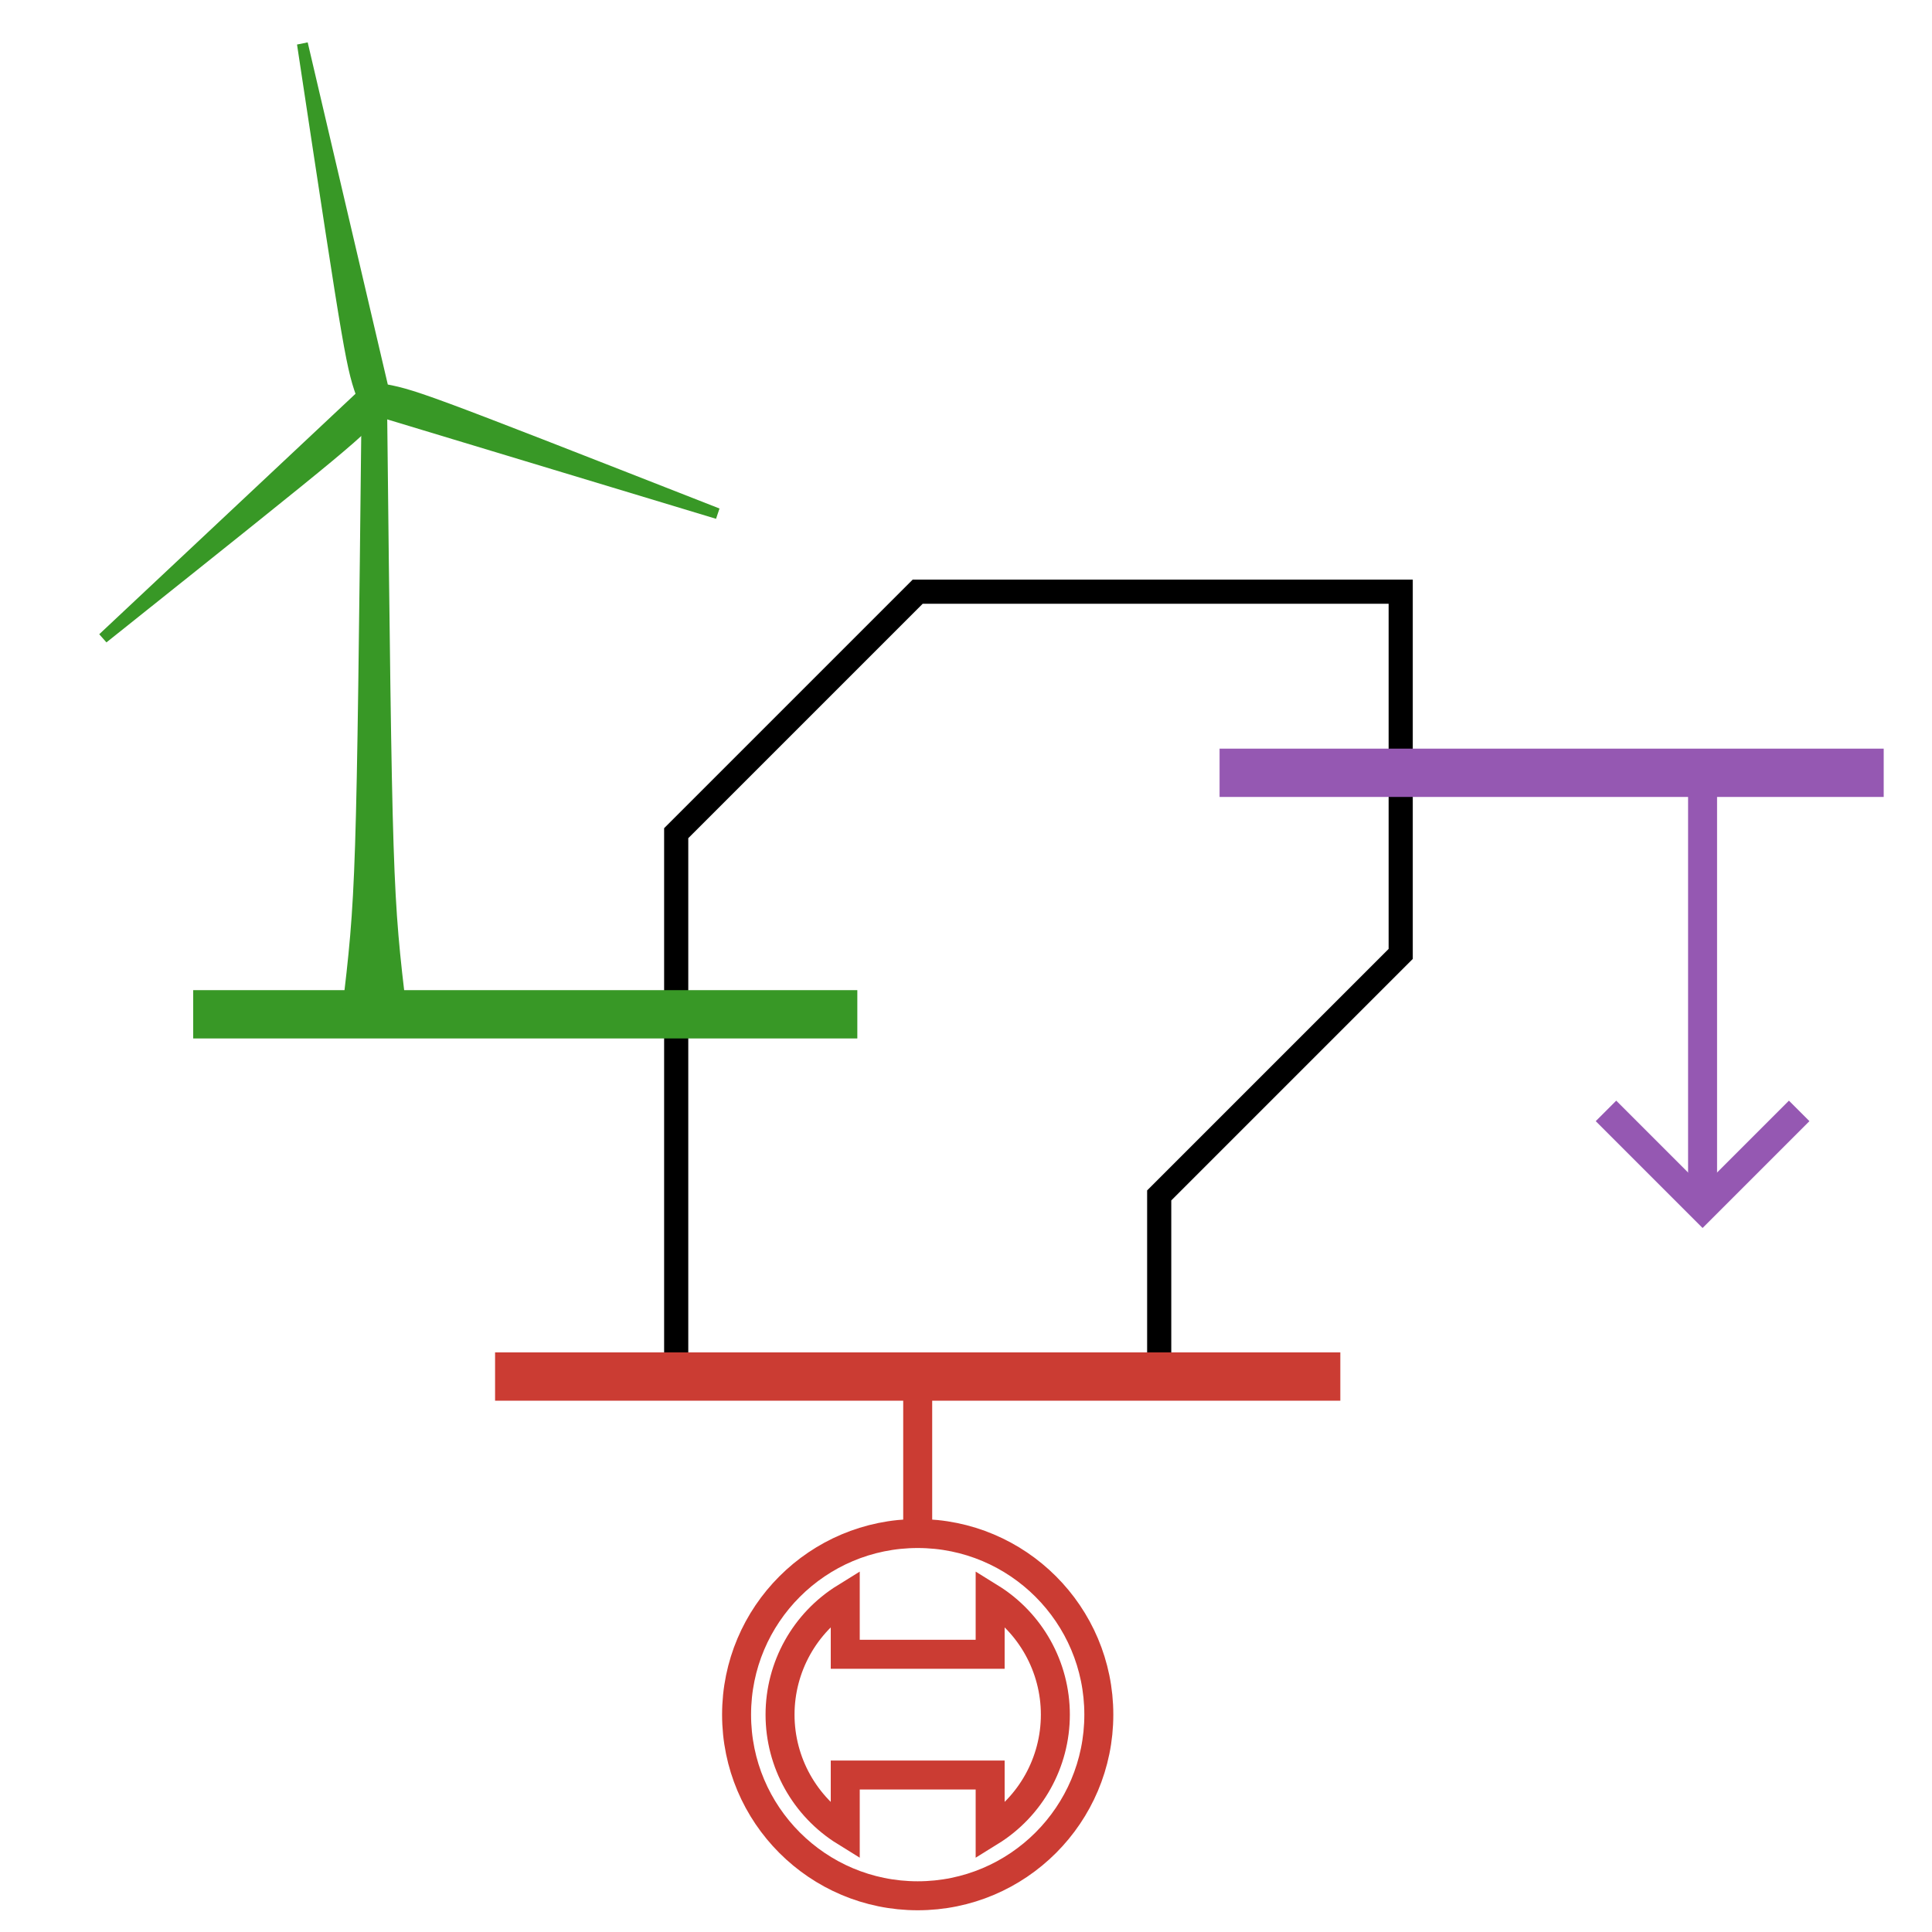 <?xml version="1.0" encoding="UTF-8"?>
<svg xmlns="http://www.w3.org/2000/svg" xmlns:xlink="http://www.w3.org/1999/xlink" width="400" height="400" viewBox="0 0 400 400">
<path fill="none" stroke-width="5" stroke-linecap="butt" stroke-linejoin="miter" stroke="rgb(0%, 0%, 0%)" stroke-opacity="1" stroke-miterlimit="10" d="M 140 210 L 140 172.5 L 190 122.5 L 290 122.5 L 290 197.5 L 240 247.5 L 240 285 L 140 285 Z M 140 210 "/>
<path fill-rule="nonzero" fill="rgb(22%, 59.6%, 14.9%)" fill-opacity="1" d="M 40 205 L 177.5 205 L 177.5 215 L 40 215 Z M 40 205 "/>
<path fill-rule="nonzero" fill="rgb(22%, 59.6%, 14.9%)" fill-opacity="1" d="M 77.5 210 L 84.25 210 C 81.25 184.5 81.25 184.5 80.125 82.5 L 74.875 82.5 C 73.75 184.5 73.75 184.5 70.75 210 Z M 77.5 210 "/>
<path fill-rule="nonzero" fill="rgb(22%, 59.6%, 14.9%)" fill-opacity="1" d="M 77.5 82.5 L 80.809 81.828 L 63.703 8.773 L 61.496 9.219 C 71.602 76.043 71.602 76.043 74.191 83.172 Z M 77.5 82.5 L 76.426 85.699 L 148.25 107.414 L 148.965 105.281 C 86.043 80.617 86.043 80.617 78.574 79.301 Z M 77.5 82.5 L 75.266 79.969 L 20.547 131.312 L 22.039 133 C 74.859 90.84 74.859 90.84 79.734 85.031 Z M 77.5 82.5 "/>
<path fill-rule="nonzero" fill="rgb(58.4%, 34.5%, 69.8%)" fill-opacity="1" d="M 252.5 155 L 390 155 L 390 165 L 252.5 165 Z M 252.5 155 "/>
<path fill="none" stroke-width="6" stroke-linecap="butt" stroke-linejoin="miter" stroke="rgb(58.4%, 34.5%, 69.8%)" stroke-opacity="1" stroke-miterlimit="10" d="M 352.5 160 L 352.5 247 "/>
<path fill="none" stroke-width="6" stroke-linecap="butt" stroke-linejoin="miter" stroke="rgb(58.4%, 34.5%, 69.8%)" stroke-opacity="1" stroke-miterlimit="10" d="M 332.5 230 L 352.5 250 L 372.5 230 "/>
<path fill-rule="nonzero" fill="rgb(79.6%, 23.5%, 20%)" fill-opacity="1" d="M 102.5 280 L 277.5 280 L 277.5 290 L 102.5 290 Z M 102.5 280 "/>
<path fill="none" stroke-width="6" stroke-linecap="butt" stroke-linejoin="miter" stroke="rgb(79.6%, 23.5%, 20%)" stroke-opacity="1" stroke-miterlimit="10" d="M 190 285 L 190 317.5 "/>
<path fill="none" stroke-width="6" stroke-linecap="butt" stroke-linejoin="miter" stroke="rgb(79.6%, 23.5%, 20%)" stroke-opacity="1" stroke-miterlimit="10" d="M 227.5 355 C 227.5 375.711 210.711 392.5 190 392.5 C 169.289 392.5 152.5 375.711 152.5 355 C 152.5 334.289 169.289 317.5 190 317.5 C 210.711 317.5 227.5 334.289 227.5 355 Z M 227.5 355 "/>
<path fill="none" stroke-width="6" stroke-linecap="butt" stroke-linejoin="miter" stroke="rgb(79.6%, 23.5%, 20%)" stroke-opacity="1" stroke-miterlimit="10" d="M 205 367.5 L 205 379.234 C 213.395 374.039 218.5 364.871 218.5 355 C 218.5 345.129 213.395 335.961 205 330.766 L 205 342.5 L 175 342.5 L 175 330.766 C 166.605 335.961 161.5 345.129 161.5 355 C 161.5 364.871 166.605 374.039 175 379.234 L 175 367.5 Z M 205 367.5 "/>
</svg>

